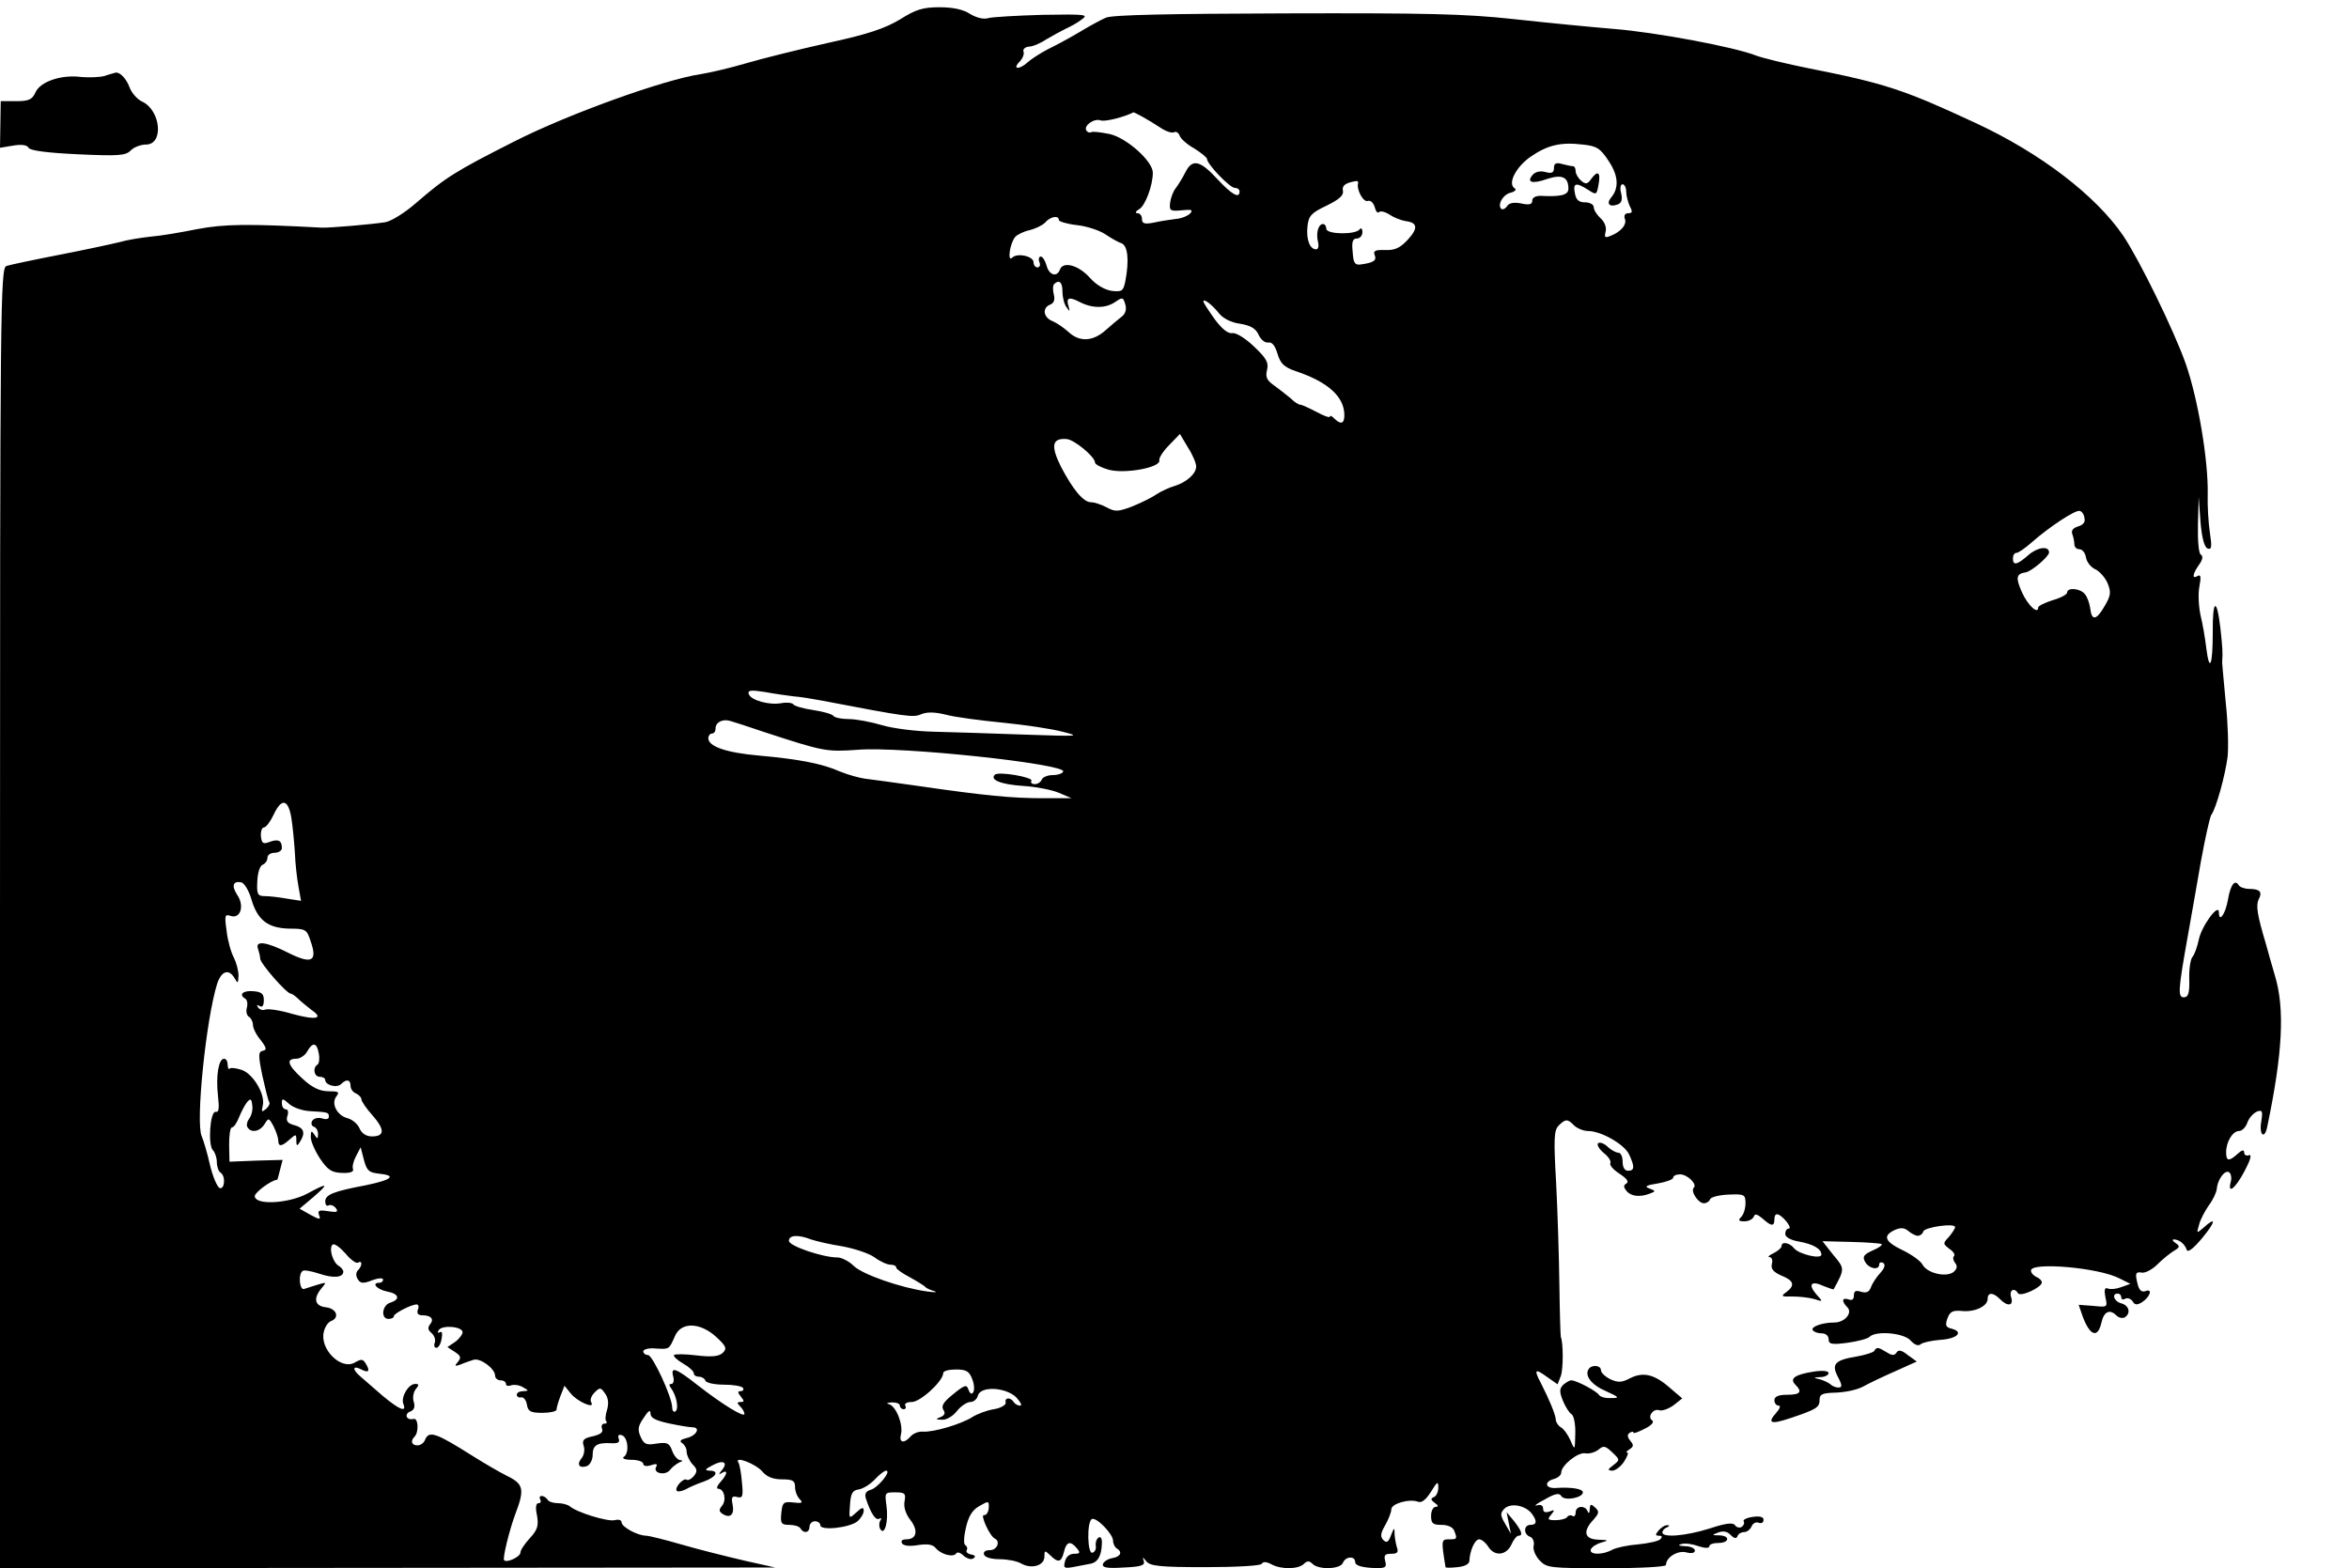 <?xml version="1.0" standalone="no"?>
<!DOCTYPE svg PUBLIC "-//W3C//DTD SVG 20010904//EN"
 "http://www.w3.org/TR/2001/REC-SVG-20010904/DTD/svg10.dtd">
<svg version="1.0" xmlns="http://www.w3.org/2000/svg"
 width="650pt" height="434pt" viewBox="0 0 650 434"
 preserveAspectRatio="xMidYMid meet">
<g transform="translate(0,434) scale(0.1,-0.1)"
fill="#000000" stroke="none">
<path d="M2490 4286 c-42 -25 -89 -41 -200 -65 -80 -18 -181 -43 -225 -56 -44
-13 -100 -26 -125 -30 -102 -15 -366 -110 -516 -186 -164 -83 -191 -100 -273
-171 -31 -27 -68 -50 -85 -53 -38 -6 -155 -16 -176 -15 -206 11 -269 10 -344
-4 -44 -9 -103 -19 -130 -21 -27 -3 -65 -9 -85 -15 -20 -5 -94 -21 -166 -35
-72 -14 -138 -28 -147 -31 -17 -5 -18 -100 -18 -1805 l0 -1799 1073 1 1072 1
-85 19 c-47 11 -124 30 -172 44 -48 14 -93 25 -100 25 -23 0 -68 24 -68 37 0
6 -8 9 -19 6 -19 -5 -107 22 -125 39 -6 4 -20 8 -32 8 -13 0 -26 4 -29 10 -3
5 -11 10 -16 10 -6 0 -7 -5 -4 -10 3 -6 1 -10 -5 -10 -7 0 -9 -12 -4 -34 5
-29 1 -40 -20 -63 -14 -15 -26 -33 -26 -40 0 -11 -37 -29 -45 -21 -5 5 15 85
31 128 26 68 23 83 -22 105 -22 11 -65 36 -95 55 -103 65 -122 72 -133 45 -3
-8 -12 -15 -21 -15 -16 0 -20 12 -8 24 13 13 10 54 -3 49 -7 -2 -15 0 -18 5
-3 6 1 13 10 16 10 4 13 13 9 26 -4 12 -1 27 5 35 10 12 10 15 -1 15 -19 0
-40 -36 -33 -55 10 -25 -10 -17 -57 22 -24 21 -52 45 -61 53 -24 20 -23 33 2
20 21 -11 25 -4 11 18 -7 11 -12 11 -28 2 -38 -24 -99 36 -87 84 3 14 12 27
20 30 24 9 16 34 -13 38 -32 3 -37 24 -14 52 15 18 15 18 -9 11 -14 -4 -31
-10 -38 -12 -13 -6 -18 42 -4 50 4 3 24 -1 46 -8 38 -13 66 -11 66 6 0 4 -6
12 -13 16 -17 10 -28 51 -16 59 5 3 21 -9 35 -25 14 -17 30 -29 35 -25 12 7
12 -9 -1 -22 -5 -5 -6 -15 0 -24 7 -12 15 -13 40 -3 16 6 30 7 30 2 0 -5 -4
-9 -10 -9 -23 0 -8 -18 20 -24 34 -6 39 -22 10 -31 -23 -7 -27 -45 -5 -45 8 0
15 3 15 8 0 7 48 32 63 32 5 0 7 -7 3 -15 -3 -10 1 -15 13 -15 24 0 33 -11 21
-25 -7 -9 -6 -16 4 -24 8 -7 12 -19 9 -27 -3 -8 -1 -14 5 -14 5 0 12 11 14 25
3 15 1 22 -5 18 -6 -3 -7 -1 -3 6 10 15 66 10 66 -6 0 -6 -10 -19 -21 -27
l-21 -14 20 -13 c17 -11 19 -16 9 -28 -10 -12 -9 -13 8 -7 11 5 27 10 36 13
19 5 59 -25 59 -44 0 -7 7 -13 15 -13 8 0 15 -4 15 -10 0 -5 6 -7 14 -4 8 3
23 1 33 -5 17 -10 17 -10 1 -11 -10 0 -18 -4 -18 -10 0 -5 6 -9 12 -7 7 1 14
-8 16 -20 3 -19 10 -23 43 -23 21 0 39 4 39 9 0 5 5 22 11 38 l11 28 17 -21
c18 -23 69 -45 57 -25 -4 6 0 18 9 27 15 15 17 15 29 -2 9 -12 11 -27 6 -45
-5 -15 -6 -30 -2 -33 3 -3 0 -6 -6 -6 -6 0 -9 -6 -6 -14 4 -10 -5 -16 -26 -21
-25 -5 -30 -11 -25 -26 4 -11 1 -27 -6 -35 -14 -17 -6 -29 16 -21 8 4 15 17
15 31 0 26 12 34 51 32 19 -1 25 2 21 13 -3 9 0 12 9 9 17 -6 21 -50 5 -60 -6
-4 4 -8 22 -8 17 0 32 -5 32 -11 0 -6 9 -8 21 -4 15 5 19 4 15 -4 -11 -18 25
-26 38 -9 6 8 18 17 26 21 10 3 10 6 2 6 -7 1 -17 12 -22 26 -8 22 -14 24 -43
20 -28 -5 -35 -2 -44 18 -9 20 -8 30 8 53 13 20 19 24 19 12 0 -12 14 -19 50
-27 28 -6 58 -11 66 -11 24 0 11 -24 -17 -30 -16 -4 -20 -8 -11 -14 6 -4 12
-14 12 -23 0 -9 7 -25 16 -35 14 -14 14 -20 4 -33 -7 -8 -16 -13 -20 -10 -9 6
-35 -23 -27 -31 3 -3 13 -1 24 4 10 6 33 16 51 22 35 13 43 30 15 30 -14 1
-12 4 7 14 30 17 46 10 28 -12 -10 -12 -10 -14 0 -8 17 10 15 -4 -5 -26 -9
-10 -11 -18 -6 -18 17 0 24 -31 11 -47 -9 -11 -9 -16 2 -23 21 -13 33 -1 27
27 -4 20 -1 24 13 20 15 -4 17 2 13 41 -2 24 -6 49 -10 55 -12 19 49 -4 67
-26 12 -14 29 -21 54 -21 30 0 36 -4 36 -21 0 -12 6 -27 13 -34 10 -10 6 -12
-18 -9 -27 3 -30 0 -33 -29 -3 -29 0 -33 22 -33 14 0 28 -4 31 -10 9 -15 25
-12 25 5 0 8 7 15 15 15 8 0 15 -5 15 -11 0 -16 81 -7 103 11 9 8 17 21 17 29
0 11 -5 10 -21 -5 -20 -18 -20 -18 -17 21 2 32 7 41 24 43 12 2 32 14 45 28
12 13 26 24 31 24 16 0 -23 -48 -43 -53 -13 -4 -17 -11 -13 -24 13 -40 27 -62
37 -56 6 3 7 1 3 -5 -4 -7 -4 -17 0 -24 12 -19 23 22 17 65 -5 36 -5 37 24 37
27 0 30 -3 26 -25 -3 -15 3 -34 15 -50 24 -30 19 -55 -10 -55 -11 0 -16 -4
-12 -11 4 -7 21 -9 44 -5 26 4 41 2 49 -8 15 -18 49 -27 57 -15 3 5 12 2 20
-6 9 -8 21 -12 27 -8 8 5 6 9 -6 11 -9 2 -15 7 -12 12 3 5 1 11 -4 14 -5 3 -4
24 2 49 7 30 17 48 37 59 26 15 27 15 26 -6 -1 -11 -7 -20 -13 -19 -12 3 16
-59 30 -65 16 -8 6 -32 -14 -32 -12 0 -19 -5 -16 -12 2 -8 21 -13 43 -13 21 0
48 -5 60 -12 28 -16 64 -6 64 19 0 18 1 18 16 4 22 -22 31 -20 38 9 7 29 18
32 36 10 10 -12 9 -15 -8 -15 -12 0 -22 -8 -25 -21 -5 -18 -2 -20 21 -16 15 3
36 7 47 9 22 3 33 21 34 56 1 13 -3 21 -9 17 -6 -4 -9 -14 -8 -22 2 -9 -2 -18
-9 -20 -14 -5 -16 84 -2 93 12 7 59 -41 59 -60 0 -8 5 -18 10 -21 17 -10 11
-23 -12 -27 -12 -2 -23 -9 -26 -16 -3 -10 10 -13 57 -10 49 2 60 6 56 18 -4
12 -3 12 7 -1 11 -13 38 -16 163 -16 87 0 153 4 156 9 4 7 14 6 27 -1 27 -15
75 -14 90 1 9 9 15 9 24 0 17 -17 77 -15 84 3 7 18 34 20 34 2 0 -9 16 -14 44
-16 40 -2 44 0 39 19 -4 16 -1 20 17 20 16 0 20 4 16 16 -3 9 -6 25 -7 37 0
21 -1 21 -10 -2 -7 -19 -12 -22 -21 -13 -9 9 -8 19 5 41 9 16 17 36 17 44 0
16 50 30 74 21 10 -4 22 6 36 28 17 28 20 30 20 11 0 -12 -6 -24 -12 -26 -10
-4 -9 -8 2 -16 10 -7 11 -11 3 -11 -7 0 -13 -11 -13 -25 0 -21 5 -25 29 -25
17 0 31 -6 35 -16 9 -23 8 -24 -15 -24 -21 0 -21 -3 -9 -77 0 -2 15 -2 33 0
20 2 32 8 33 17 1 28 15 60 27 60 7 0 18 -9 25 -20 17 -28 50 -25 64 5 6 14
15 25 20 25 13 0 9 13 -12 40 l-21 25 6 -30 6 -30 -16 28 c-14 24 -14 29 -2
42 17 16 56 10 75 -13 16 -21 15 -32 -3 -32 -19 0 -20 -26 -1 -33 8 -3 12 -14
10 -24 -3 -10 4 -28 16 -41 20 -21 28 -22 185 -22 95 0 165 4 165 9 0 21 32
41 56 35 14 -4 24 -2 24 5 0 6 -12 12 -27 12 -18 1 -22 3 -10 6 10 3 31 0 47
-6 18 -6 30 -6 30 0 0 5 11 9 25 9 31 0 33 20 3 21 -22 0 -22 1 -3 8 13 5 25
3 34 -7 10 -10 16 -11 19 -3 2 6 10 11 18 11 8 0 17 7 21 16 3 8 12 13 19 10
8 -3 14 0 14 8 0 8 -10 11 -30 8 -16 -2 -28 -8 -25 -12 3 -5 0 -12 -6 -16 -6
-3 -14 -1 -18 5 -5 8 -25 6 -70 -9 -67 -21 -131 -26 -131 -11 0 5 6 12 13 14
7 4 8 6 1 6 -6 1 -17 -6 -24 -14 -10 -12 -10 -15 1 -15 8 0 10 -3 3 -10 -5 -5
-32 -11 -61 -14 -28 -2 -61 -9 -72 -15 -27 -15 -64 -14 -59 1 3 7 15 15 29 19
21 6 21 7 -8 8 -39 1 -44 23 -14 55 16 18 17 23 5 34 -12 11 -14 10 -15 -5 0
-11 -3 -13 -6 -5 -7 17 -33 15 -33 -4 0 -8 -4 -13 -9 -9 -5 3 -12 1 -15 -4 -3
-4 -17 -8 -31 -8 -22 0 -24 2 -13 15 11 13 10 15 -4 9 -12 -4 -18 -2 -18 8 0
9 -7 12 -17 9 -10 -3 -1 5 21 16 29 17 41 19 46 10 9 -15 60 -5 60 10 0 10
-32 15 -77 12 -28 -1 -30 18 -3 25 11 3 20 11 20 17 0 21 47 58 67 54 11 -2
27 3 36 10 14 12 19 11 38 -7 22 -21 22 -21 3 -36 -16 -12 -16 -14 -3 -15 9 0
24 11 33 25 9 14 13 25 9 25 -5 0 -2 4 6 9 12 8 12 12 2 24 -8 10 -9 17 -1 22
5 3 10 4 10 0 0 -3 14 2 31 11 19 9 27 19 21 23 -15 9 3 35 20 28 8 -2 25 4
39 14 l24 19 -34 29 c-43 38 -74 45 -110 27 -23 -12 -33 -13 -55 -3 -14 7 -26
18 -26 25 0 14 -26 16 -34 3 -12 -18 8 -44 48 -61 37 -17 39 -19 14 -19 -15
-1 -29 3 -33 8 -6 11 -63 41 -77 41 -5 0 -15 -6 -23 -13 -10 -11 -10 -19 0
-44 7 -17 18 -34 24 -37 6 -4 11 -28 10 -54 -1 -46 -1 -47 -13 -19 -7 16 -19
33 -27 37 -8 5 -14 15 -14 22 -1 14 -18 55 -41 100 -20 38 -17 42 16 18 l30
-21 9 23 c7 19 7 92 0 108 -1 3 -3 68 -4 145 -1 77 -5 204 -9 282 -7 121 -6
145 7 158 19 19 25 19 43 0 9 -8 26 -15 38 -15 37 0 101 -37 114 -65 16 -34
15 -45 -3 -45 -9 0 -15 9 -15 25 0 14 -5 25 -12 25 -6 0 -20 7 -30 17 -10 9
-21 13 -26 9 -4 -4 3 -16 16 -27 13 -10 21 -23 18 -28 -3 -5 8 -18 25 -29 20
-13 27 -22 20 -27 -9 -5 -9 -10 0 -21 12 -15 37 -18 65 -7 16 6 16 7 -2 14
-15 5 -9 9 24 14 23 4 42 11 42 16 0 5 8 9 19 9 20 0 48 -27 38 -37 -10 -9 12
-43 28 -43 7 0 15 5 17 11 2 6 25 12 51 13 44 2 47 0 47 -24 0 -14 -5 -31 -12
-38 -9 -9 -7 -12 9 -12 12 0 23 6 26 13 3 9 9 7 24 -5 24 -22 33 -23 33 -3 0
21 12 19 33 -5 9 -11 12 -20 7 -20 -6 0 -10 -7 -10 -15 0 -8 14 -17 38 -21 39
-7 62 -20 62 -36 0 -14 -63 1 -76 18 -12 15 -34 19 -34 6 0 -5 -10 -14 -22
-20 -13 -6 -18 -11 -11 -11 6 -1 9 -9 6 -19 -3 -14 4 -22 26 -32 35 -14 39
-27 14 -46 -16 -11 -14 -13 17 -12 19 0 46 -3 60 -7 25 -8 25 -8 6 13 -24 28
-14 39 20 23 15 -6 27 -10 28 -9 31 57 31 57 -1 95 l-30 38 80 -2 c43 -1 81
-4 84 -6 2 -3 -9 -11 -26 -18 -24 -11 -28 -17 -20 -31 10 -19 39 -25 39 -7 0
5 5 7 11 4 7 -5 4 -15 -9 -29 -10 -11 -22 -29 -25 -39 -5 -13 -13 -16 -27 -12
-15 5 -20 2 -20 -10 0 -11 -5 -15 -15 -11 -18 6 -20 -5 -3 -22 15 -15 -7 -42
-36 -42 -34 0 -66 -12 -60 -21 3 -5 14 -9 25 -9 11 0 19 -7 19 -16 0 -14 8
-16 53 -10 28 4 56 11 61 17 19 17 95 10 113 -11 11 -12 21 -16 28 -10 6 5 30
10 54 12 47 3 66 22 31 31 -16 4 -18 9 -11 29 7 18 14 22 39 20 36 -4 72 13
72 33 0 19 15 19 34 0 21 -22 39 -19 31 5 -6 20 9 28 19 11 7 -11 66 16 66 30
0 5 -7 12 -15 15 -8 4 -15 11 -15 18 0 24 188 8 245 -22 l30 -15 -25 -9 c-13
-5 -29 -7 -37 -4 -9 4 -11 -3 -7 -24 6 -28 6 -28 -34 -24 l-40 3 11 -32 c20
-54 42 -62 52 -17 7 31 23 38 42 19 6 -6 16 -8 22 -5 18 11 13 33 -9 39 -20 5
-28 27 -10 27 6 0 10 -5 10 -11 0 -5 5 -7 11 -3 6 3 15 0 20 -7 6 -11 13 -11
26 -3 22 14 31 39 10 31 -10 -4 -17 2 -21 16 -9 34 -7 38 12 35 9 -1 28 9 42
23 14 14 35 31 45 37 17 10 18 13 5 22 -8 5 -10 10 -5 10 15 0 31 -13 36 -29
3 -8 18 3 43 33 38 46 39 61 3 28 -19 -16 -19 -16 -12 8 3 14 16 38 27 54 12
16 21 36 22 45 2 26 22 54 34 47 5 -3 8 -15 5 -26 -10 -37 12 -20 38 29 16 30
21 47 12 44 -7 -3 -13 1 -13 7 0 9 -6 8 -18 -3 -24 -22 -32 -21 -32 4 0 29 18
59 36 59 8 0 19 11 23 24 5 13 17 26 27 30 14 5 16 1 11 -29 -6 -38 10 -49 17
-12 42 201 49 325 21 417 -9 30 -20 70 -25 88 -24 80 -28 106 -20 123 11 20 4
29 -26 29 -13 0 -26 5 -29 10 -11 18 -23 1 -30 -40 -7 -40 -25 -65 -25 -35 0
28 -49 -39 -56 -77 -4 -18 -11 -39 -17 -46 -6 -7 -10 -35 -9 -63 1 -38 -3 -49
-15 -49 -17 0 -16 19 11 170 8 47 25 139 36 205 12 66 25 124 29 130 13 17 38
107 45 160 3 28 1 95 -5 150 -5 55 -10 106 -10 113 2 27 1 39 -5 95 -10 85
-22 78 -21 -13 0 -92 -9 -114 -18 -43 -3 26 -10 67 -16 91 -5 24 -7 59 -3 79
5 26 4 34 -5 29 -16 -10 -14 6 4 31 10 14 12 24 5 28 -6 3 -9 40 -8 83 l2 77
5 -69 c4 -46 11 -71 20 -74 11 -4 12 5 6 44 -4 27 -7 75 -6 106 2 94 -27 265
-61 362 -33 93 -128 287 -173 354 -76 111 -228 228 -409 312 -198 92 -249 109
-461 151 -60 12 -126 28 -145 35 -60 24 -280 65 -395 74 -60 5 -184 17 -275
27 -137 15 -244 17 -635 16 -321 -1 -478 -4 -495 -12 -14 -6 -47 -24 -75 -41
-27 -16 -66 -37 -85 -46 -19 -10 -45 -26 -57 -37 -25 -22 -43 -18 -20 4 7 8
12 20 9 27 -2 6 5 12 15 13 10 0 32 9 48 20 17 10 41 23 53 29 13 6 34 17 45
26 20 14 12 15 -108 13 -71 -2 -139 -6 -150 -9 -12 -4 -31 0 -50 11 -19 13
-49 19 -85 19 -46 0 -66 -6 -110 -34z m671 -269 c13 -7 36 -21 51 -31 15 -10
31 -15 37 -12 5 3 12 -1 15 -9 3 -9 21 -25 41 -36 19 -12 35 -25 35 -29 0 -14
63 -80 77 -80 7 0 13 -4 13 -10 0 -21 -22 -8 -62 35 -48 52 -69 56 -88 18 -8
-16 -20 -35 -26 -43 -7 -8 -14 -26 -16 -40 -3 -23 0 -25 32 -22 28 3 32 1 23
-9 -7 -7 -25 -14 -40 -15 -15 -2 -43 -6 -60 -10 -26 -5 -33 -3 -33 10 0 9 -6
16 -12 16 -8 0 -6 5 4 11 17 9 38 66 38 101 0 32 -72 96 -119 107 -25 5 -48 8
-52 5 -4 -2 -10 0 -13 5 -8 13 21 34 39 28 11 -5 66 9 91 22 1 1 12 -5 25 -12z
m1290 -122 c27 -40 30 -75 7 -102 -14 -17 -4 -27 18 -19 11 4 14 13 10 31 -4
14 -2 25 4 25 5 0 10 -9 10 -21 0 -11 5 -29 10 -40 8 -15 7 -19 -4 -19 -9 0
-13 -6 -10 -15 7 -16 -11 -37 -40 -48 -15 -6 -17 -4 -13 12 3 12 -3 27 -14 37
-10 9 -19 23 -19 31 0 7 -11 13 -24 13 -17 0 -25 7 -28 25 -6 29 3 31 36 10
23 -15 24 -15 29 12 7 36 -1 43 -19 19 -11 -16 -16 -17 -29 -6 -8 7 -15 19
-15 26 0 8 -3 14 -7 14 -5 0 -18 3 -30 6 -17 5 -23 2 -23 -11 0 -13 -6 -16
-24 -11 -15 4 -28 0 -35 -8 -18 -21 -1 -26 41 -11 40 13 58 5 58 -27 0 -18
-21 -23 -77 -20 -14 0 -23 -5 -23 -13 0 -11 -8 -13 -31 -8 -21 4 -34 1 -39 -8
-5 -7 -12 -10 -16 -7 -11 12 5 40 27 45 12 3 16 9 10 12 -20 13 4 59 44 87 48
33 84 41 144 34 39 -4 49 -10 72 -45z m-693 -62 c-5 -18 15 -54 27 -49 7 2 15
-4 19 -17 3 -12 8 -18 12 -14 4 4 17 1 29 -7 12 -8 32 -16 45 -18 33 -4 35
-20 4 -53 -20 -21 -34 -28 -61 -27 -27 1 -34 -2 -29 -14 6 -15 -3 -21 -39 -26
-16 -2 -20 4 -22 35 -3 28 0 37 12 37 8 0 15 8 15 18 0 9 -4 13 -8 7 -11 -15
-92 -14 -92 2 0 7 -4 13 -9 13 -13 0 -20 -25 -14 -49 3 -12 1 -21 -5 -21 -18
0 -28 28 -24 64 3 29 11 37 53 57 35 17 48 29 45 41 -3 15 7 22 37 27 4 0 6
-2 5 -6z m-828 -102 c0 -4 23 -11 50 -14 28 -3 63 -15 78 -25 15 -10 35 -22
45 -25 18 -7 22 -47 11 -105 -6 -28 -9 -30 -38 -27 -19 3 -42 16 -60 36 -31
35 -74 47 -83 23 -8 -22 -30 -16 -37 11 -4 14 -11 25 -16 25 -5 0 -7 -7 -4
-15 4 -8 1 -15 -5 -15 -6 0 -11 6 -11 14 0 17 -45 27 -59 13 -14 -14 -7 39 8
57 6 7 25 16 40 19 16 4 35 13 43 21 14 17 38 21 38 7z m10 -198 c0 -16 5 -35
11 -43 9 -13 10 -13 6 2 -8 24 1 28 31 12 35 -18 72 -18 99 1 19 13 21 13 27
-8 4 -14 0 -26 -11 -34 -9 -7 -29 -24 -45 -38 -34 -30 -71 -32 -101 -4 -12 11
-32 25 -44 30 -26 10 -30 37 -7 46 10 4 14 13 10 28 -3 12 -3 25 1 29 14 13
23 5 23 -21z m433 -60 c11 -14 34 -26 59 -29 29 -5 43 -13 51 -31 6 -13 17
-22 26 -21 11 2 19 -8 26 -31 8 -27 18 -37 50 -48 90 -30 135 -71 135 -122 0
-24 -10 -27 -28 -9 -7 7 -12 9 -12 5 0 -4 -17 2 -37 13 -21 11 -41 20 -45 20
-5 0 -17 8 -27 18 -11 9 -31 25 -45 35 -20 14 -25 23 -20 43 5 20 -1 32 -36
65 -24 23 -50 39 -60 37 -12 -2 -29 12 -49 39 -17 24 -31 45 -31 49 0 9 24 -9
43 -33z m-63 -424 c0 -20 -27 -44 -60 -54 -14 -4 -36 -14 -50 -23 -14 -10 -44
-24 -68 -34 -38 -14 -46 -15 -70 -2 -15 8 -34 14 -43 14 -21 0 -50 35 -83 98
-29 58 -25 80 15 77 21 -1 79 -49 79 -65 0 -5 17 -14 38 -20 45 -12 144 6 140
26 -2 6 11 26 27 42 l30 31 22 -37 c13 -20 23 -44 23 -53z m2458 -143 c3 -11
-4 -19 -18 -23 -13 -4 -19 -11 -16 -20 3 -8 6 -21 6 -29 0 -8 6 -14 14 -14 8
0 16 -10 18 -22 2 -13 13 -27 25 -33 12 -5 28 -23 35 -39 10 -25 9 -34 -8 -63
-23 -40 -36 -42 -40 -7 -2 14 -8 32 -15 40 -13 16 -49 19 -49 4 0 -5 -18 -15
-40 -21 -22 -7 -40 -16 -40 -20 0 -21 -29 6 -45 42 -18 40 -16 51 10 55 16 2
65 44 65 55 0 19 -32 15 -57 -7 -32 -28 -43 -30 -43 -9 0 8 4 15 10 15 5 0 24
13 42 29 50 44 122 91 133 87 6 -1 12 -10 13 -20z m-3573 -493 c17 -1 53 -7
80 -12 234 -45 252 -47 273 -38 16 7 38 7 70 -1 26 -7 97 -16 157 -22 61 -6
135 -17 165 -25 52 -13 46 -13 -105 -8 -88 3 -200 7 -250 8 -50 1 -114 9 -144
18 -30 9 -72 17 -92 17 -21 0 -40 4 -43 9 -4 5 -29 12 -56 16 -27 4 -52 11
-55 16 -3 4 -18 6 -33 3 -34 -6 -84 8 -90 25 -4 11 6 12 44 6 27 -5 63 -10 79
-12z m-80 -99 c165 -54 172 -55 258 -49 119 10 575 -39 569 -60 -1 -5 -14 -10
-29 -10 -14 0 -28 -6 -30 -12 -3 -7 -11 -13 -19 -13 -9 0 -13 4 -10 9 7 10
-92 27 -101 17 -15 -14 17 -27 78 -31 35 -2 80 -11 99 -19 l35 -15 -80 0 c-85
0 -159 7 -345 34 -63 9 -129 18 -146 20 -16 2 -48 11 -70 20 -47 21 -111 34
-224 44 -90 8 -140 25 -140 48 0 7 5 13 10 13 6 0 10 6 10 14 0 17 19 27 40
21 8 -2 51 -16 95 -31z m-1309 -236 c4 -24 8 -68 10 -98 1 -30 6 -73 10 -94
l7 -39 -39 6 c-22 4 -49 7 -61 7 -20 0 -23 5 -21 41 1 24 7 43 15 46 7 3 13
11 13 19 0 8 9 14 20 14 11 0 20 6 20 13 0 21 -10 26 -34 17 -18 -7 -22 -4
-24 16 -1 13 3 24 8 24 6 0 18 16 27 35 22 47 40 44 49 -7z m-110 -228 c17
-57 46 -79 106 -80 44 0 47 -2 58 -36 19 -55 2 -63 -62 -31 -61 31 -93 35 -84
11 3 -9 6 -21 6 -27 0 -13 73 -97 85 -97 3 0 13 -7 21 -15 8 -8 25 -21 36 -30
35 -24 13 -29 -53 -11 -33 10 -67 15 -75 12 -7 -3 -16 0 -20 6 -4 7 -3 8 4 4
8 -5 12 1 12 16 0 18 -6 23 -30 25 -29 2 -40 -10 -21 -21 5 -3 7 -15 4 -25 -3
-10 0 -22 6 -25 6 -4 11 -14 11 -23 0 -8 9 -27 21 -41 17 -22 18 -28 6 -30
-12 -3 -13 -11 -1 -69 8 -36 16 -69 19 -73 3 -4 -2 -13 -9 -19 -12 -10 -13 -8
-9 9 8 30 -26 88 -58 99 -15 5 -30 7 -33 4 -3 -4 -6 1 -6 10 0 9 -4 17 -10 17
-15 0 -23 -47 -17 -101 4 -35 3 -48 -6 -46 -16 3 -22 -92 -8 -106 6 -6 11 -21
11 -33 0 -13 5 -26 10 -29 15 -9 12 -47 -2 -43 -7 3 -19 31 -27 64 -7 32 -18
68 -23 80 -17 38 12 323 43 422 12 35 32 42 48 15 9 -16 10 -15 11 7 0 14 -6
36 -13 50 -8 15 -17 47 -20 74 -6 43 -5 47 12 41 27 -8 38 29 17 59 -16 25
-11 39 12 34 8 -2 21 -23 28 -48z m186 -425 c3 -14 1 -28 -3 -31 -15 -9 -10
-34 6 -34 8 0 15 -4 15 -9 0 -14 32 -23 44 -11 15 15 26 12 26 -5 0 -9 7 -18
15 -21 8 -4 15 -11 15 -16 0 -6 14 -26 31 -45 34 -39 34 -58 -2 -58 -15 0 -28
8 -34 22 -5 12 -19 24 -32 28 -30 7 -48 41 -32 61 9 12 6 14 -22 14 -24 0 -45
10 -71 34 -42 38 -48 56 -18 56 10 0 24 9 30 20 15 27 27 25 32 -5z m-192
-180 c-6 -8 -9 -19 -5 -25 10 -16 34 -12 47 9 11 18 12 18 25 -6 7 -14 13 -32
13 -39 0 -18 9 -18 32 3 17 15 18 15 18 -3 0 -16 2 -17 10 -4 16 25 11 39 -15
46 -19 5 -24 11 -20 25 4 11 2 19 -4 19 -6 0 -11 7 -11 17 0 14 2 14 20 -2 11
-10 37 -19 57 -20 51 -3 53 -3 53 -16 0 -6 -8 -8 -19 -4 -11 3 -23 0 -27 -7
-4 -6 -2 -14 4 -16 7 -2 12 -11 12 -20 0 -15 -2 -15 -10 -2 -8 12 -10 11 -10
-7 0 -12 12 -39 26 -60 21 -31 32 -38 60 -39 23 -1 33 3 31 10 -3 7 1 23 8 36
l13 25 9 -35 c8 -30 14 -35 41 -38 51 -5 37 -17 -35 -32 -90 -17 -113 -26
-113 -45 0 -9 4 -14 9 -11 5 3 14 0 20 -7 8 -11 4 -13 -21 -9 -25 4 -30 2 -25
-11 5 -13 2 -13 -24 1 l-30 17 38 32 c45 39 41 41 -18 9 -52 -27 -144 -32
-144 -6 0 10 47 45 62 45 1 0 4 12 8 28 l7 27 -73 -2 -74 -3 -1 48 c0 26 3 47
8 47 5 0 13 12 19 27 6 15 16 34 22 42 10 12 13 11 15 -8 2 -12 -2 -28 -8 -36z
m4617 -325 c6 0 13 5 15 12 4 12 88 24 88 12 0 -4 -8 -16 -17 -27 -17 -18 -17
-19 1 -33 11 -7 17 -17 13 -20 -4 -4 -2 -13 3 -19 7 -9 6 -16 -4 -25 -20 -16
-73 -4 -86 20 -5 10 -30 28 -55 40 -50 24 -56 40 -22 56 16 7 26 7 38 -3 8 -7
20 -13 26 -13z m-3063 -10 c15 -5 53 -14 86 -19 33 -6 73 -19 89 -30 16 -12
36 -21 45 -21 9 0 16 -3 16 -8 0 -4 17 -16 38 -27 20 -11 39 -23 42 -26 3 -4
14 -9 25 -12 11 -4 2 -4 -20 -1 -72 10 -179 47 -203 71 -12 12 -33 23 -44 23
-42 0 -135 32 -135 46 0 16 25 18 61 4z m-262 -270 c28 -26 30 -32 18 -44 -11
-10 -30 -12 -73 -7 -32 4 -60 4 -62 1 -2 -4 9 -14 26 -24 16 -9 29 -21 29 -27
0 -5 6 -9 14 -9 8 0 16 -5 18 -11 2 -6 25 -11 51 -11 26 0 49 -4 53 -9 3 -5 0
-9 -7 -9 -8 0 -8 -4 1 -15 10 -12 10 -15 -1 -15 -10 0 -10 -3 -1 -12 7 -7 12
-16 12 -21 0 -11 -61 26 -130 80 -61 48 -75 52 -67 23 3 -11 0 -20 -5 -20 -7
0 -7 -4 -1 -12 15 -20 22 -57 12 -64 -5 -3 -9 2 -9 11 0 28 -54 145 -67 145
-7 0 -13 5 -13 10 0 6 16 10 35 8 38 -2 36 -3 53 35 17 39 69 38 114 -3z m708
-116 c6 -14 7 -31 3 -37 -4 -7 -9 -4 -13 7 -5 15 -10 14 -42 -12 -26 -21 -34
-32 -28 -43 7 -10 4 -16 -8 -21 -14 -5 -13 -7 5 -7 12 -1 30 10 41 24 11 14
28 25 37 25 9 0 19 8 21 18 8 27 77 23 106 -5 12 -13 17 -23 11 -23 -7 0 -15
5 -18 10 -9 14 -26 13 -22 -2 1 -6 -14 -15 -33 -18 -19 -3 -46 -13 -60 -22
-30 -19 -106 -42 -136 -40 -12 1 -27 -5 -34 -13 -18 -21 -33 -18 -27 5 7 27
-13 78 -33 84 -9 2 -6 4 8 5 12 0 22 -3 22 -9 0 -5 5 -10 11 -10 5 0 7 5 4 10
-3 6 5 10 18 10 24 0 87 58 87 80 0 6 16 10 35 10 29 0 37 -5 45 -26z"/>
<path d="M290 4130 c-14 -4 -44 -5 -66 -3 -55 7 -113 -13 -126 -43 -9 -20 -19
-24 -54 -24 l-42 0 -1 -64 -1 -65 36 6 c23 4 39 2 43 -6 5 -8 52 -14 137 -18
112 -5 132 -4 146 11 9 9 28 16 42 16 50 0 41 95 -11 119 -13 6 -28 23 -34 38
-9 25 -27 44 -39 42 -3 -1 -16 -4 -30 -9z"/>
<path d="M5186 601 c-3 -4 -25 -11 -48 -15 -61 -10 -71 -21 -52 -57 12 -23 12
-29 1 -29 -7 0 -17 4 -22 9 -6 5 -19 11 -30 14 -18 4 -18 5 3 6 12 0 22 6 22
11 0 6 -16 8 -42 4 -51 -8 -67 -19 -50 -36 20 -20 14 -28 -23 -28 -24 0 -35
-5 -35 -15 0 -8 5 -15 12 -15 6 0 3 -9 -7 -20 -26 -29 -15 -33 41 -14 71 24
79 29 79 50 0 16 8 19 46 20 26 1 59 8 75 17 16 9 56 28 88 42 l60 27 -25 18
c-17 14 -26 15 -31 7 -6 -9 -12 -9 -28 1 -23 14 -27 15 -34 3z"/>
</g>
</svg>
